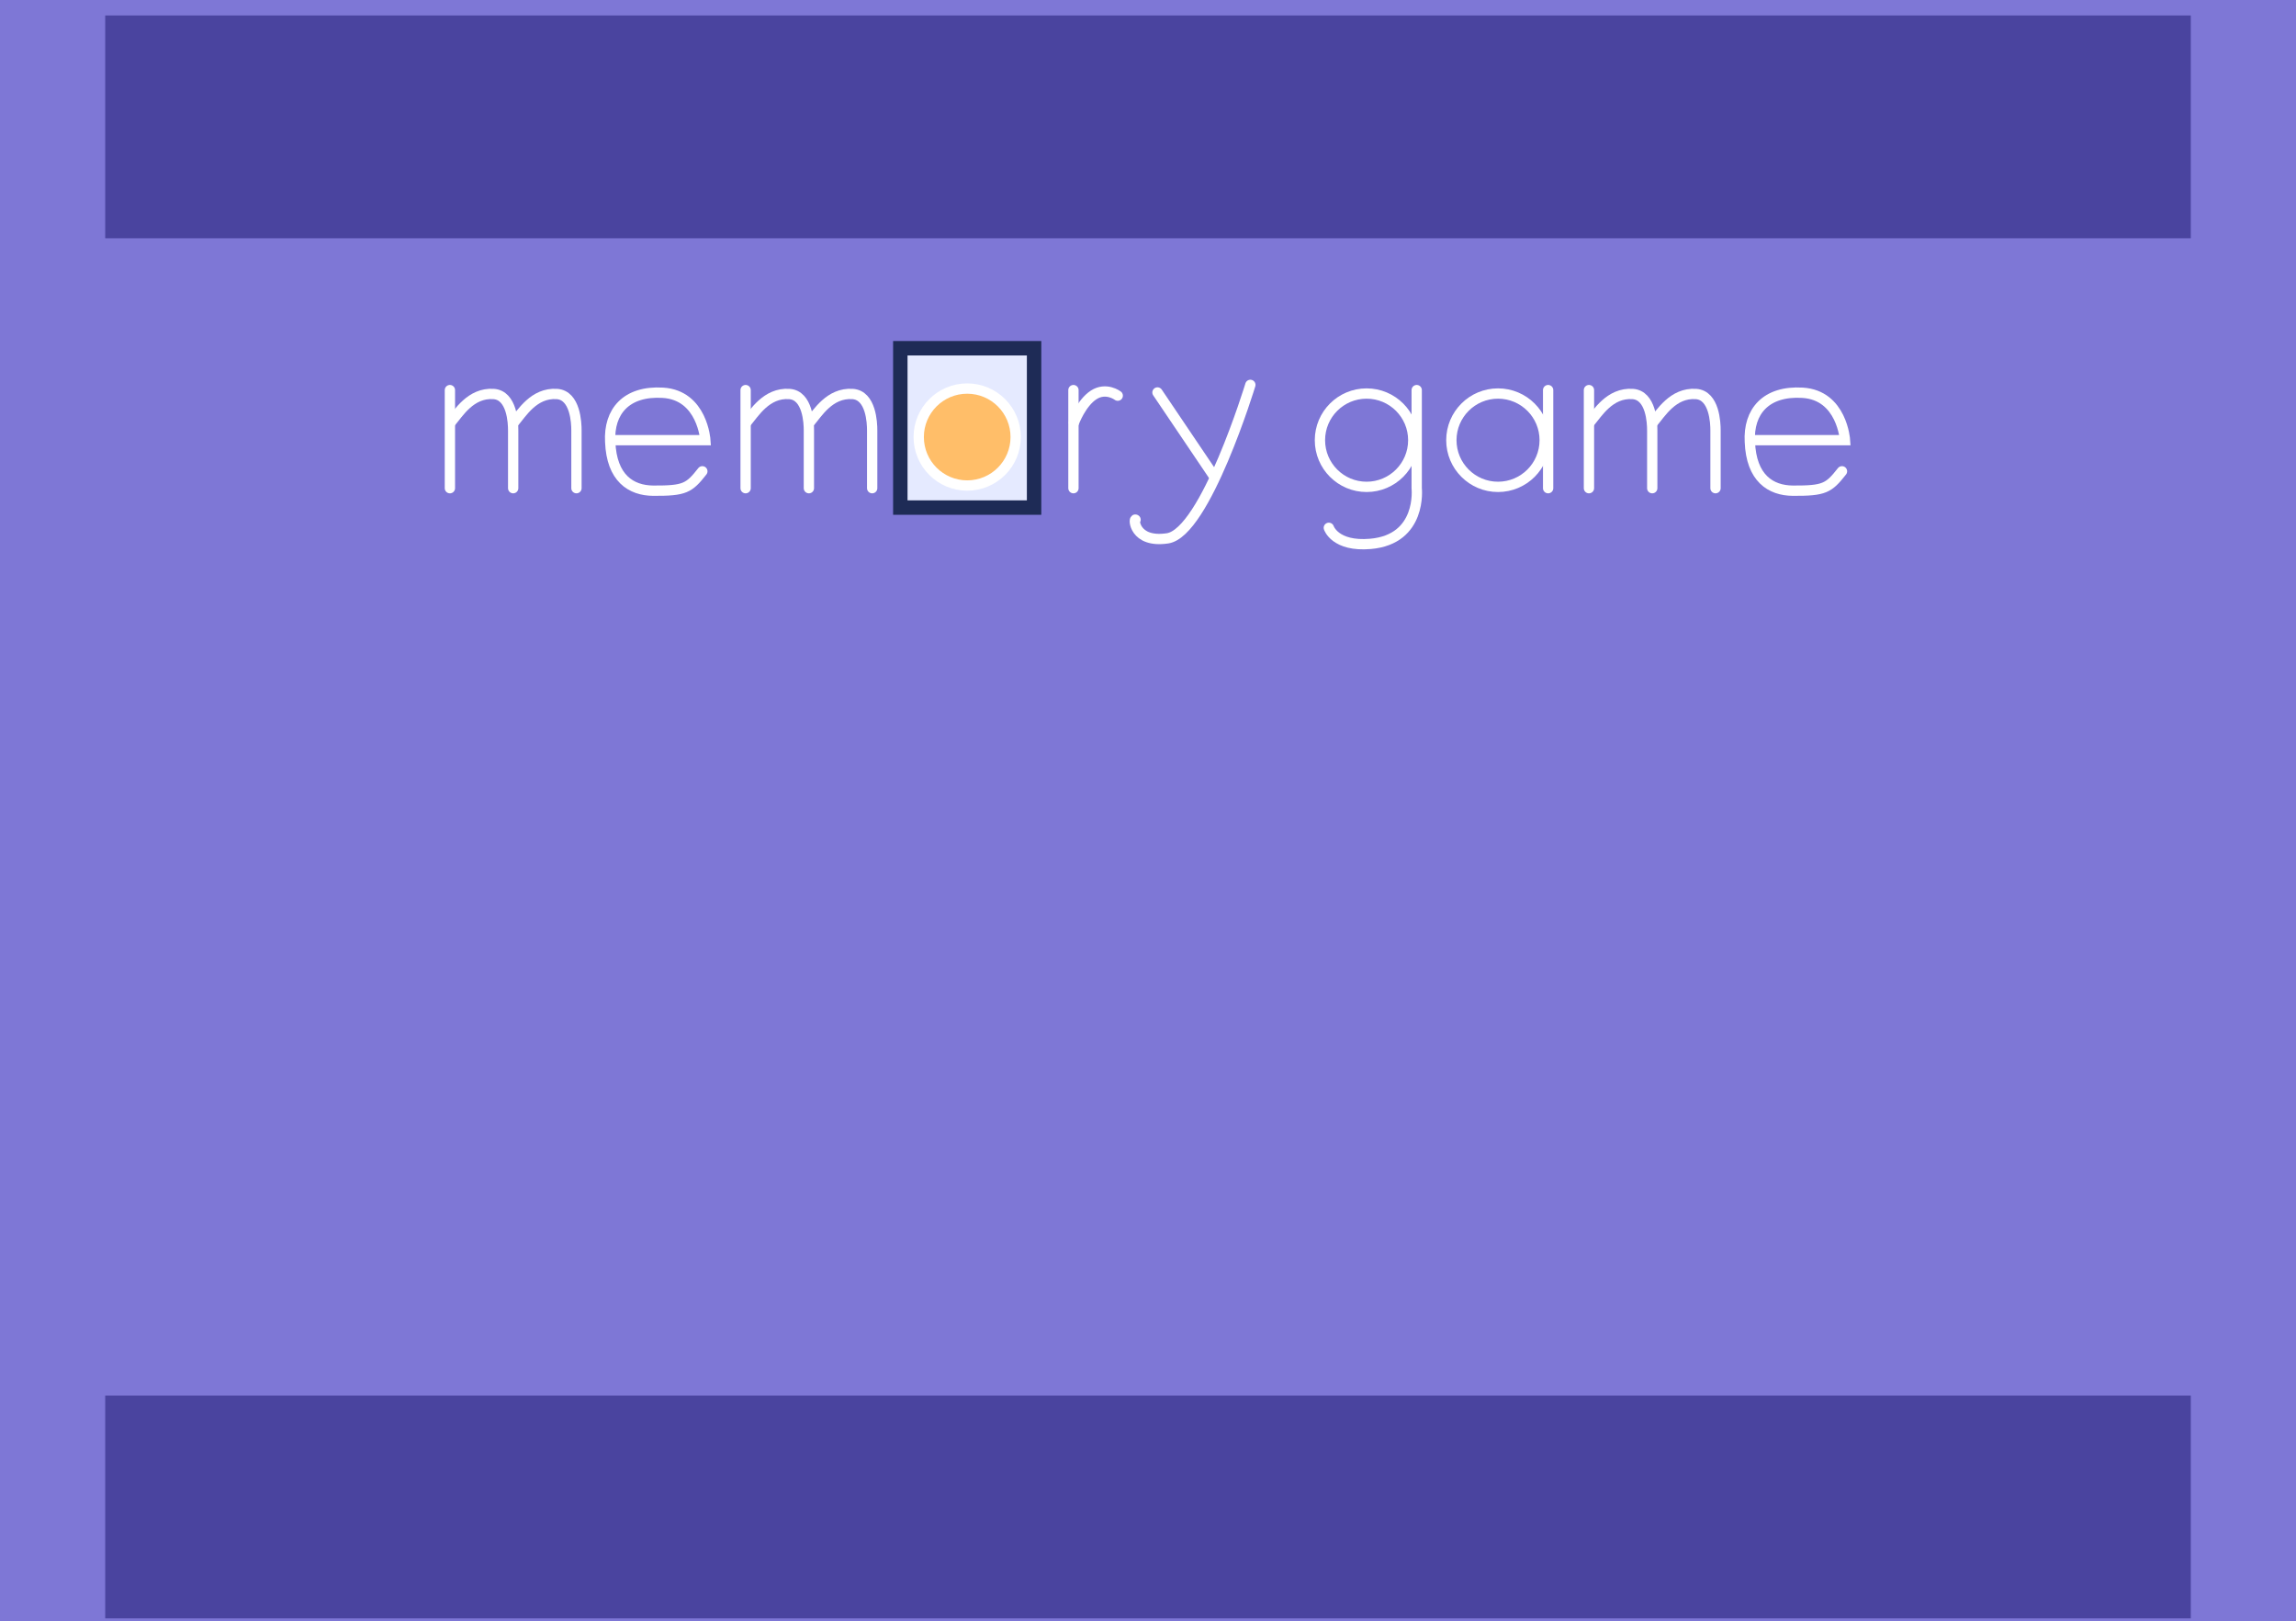 <svg version="1.1" xmlns="http://www.w3.org/2000/svg" xmlns:xlink="http://www.w3.org/1999/xlink" width="557.057" height="393.393" viewBox="0,0,557.057,393.393"><rect x="0" y="0" width="557.057" height="393.393" fill="#333333" stroke="none"/><g transform="translate(38.329,19.297)"><g data-paper-data="{&quot;isPaintingLayer&quot;:true}" fill-rule="nonzero" stroke-linejoin="miter" stroke-miterlimit="10" stroke-dasharray="" stroke-dashoffset="0" style="mix-blend-mode: normal"><path d="M-38.329,374.097v-393.393h557.057v393.393z" fill="#7e77d6" stroke="#1e2b56" stroke-width="0" stroke-linecap="butt"/><g fill="none" stroke="#ffffff" stroke-width="2.5" stroke-linecap="round"><path d="M70.826,75.347v23.798"/><path d="M70.979,83.228c1.921,-2.244 4.87,-7.299 10.44,-6.936c4.527,0.295 4.759,7.104 4.759,8.778c0,4.259 0,14.074 0,14.074"/><path d="M86.332,83.228c1.921,-2.244 4.87,-7.299 10.44,-6.936c4.527,0.295 4.759,7.104 4.759,8.778c0,4.259 0,14.074 0,14.074"/></g><g fill="none" stroke="#ffffff" stroke-width="2.5" stroke-linecap="round"><path d="M347.185,99.145v-23.798"/><path d="M347.339,83.228c1.921,-2.244 4.87,-7.299 10.44,-6.936c4.527,0.295 4.759,7.104 4.759,8.778c0,4.259 0,14.074 0,14.074"/><path d="M362.692,83.228c1.921,-2.244 4.87,-7.299 10.44,-6.936c4.527,0.295 4.759,7.104 4.759,8.778c0,4.259 0,14.074 0,14.074"/></g><g fill="none" stroke="#ffffff" stroke-width="2.5" stroke-linecap="round"><path d="M142.573,75.347v23.798"/><path d="M142.726,83.228c1.921,-2.244 4.87,-7.299 10.44,-6.936c4.527,0.295 4.759,7.104 4.759,8.778c0,4.259 0,14.074 0,14.074"/><path d="M158.08,83.228c1.921,-2.244 4.87,-7.299 10.44,-6.936c4.527,0.295 4.759,7.104 4.759,8.778c0,4.259 0,14.074 0,14.074"/></g><path d="M180.105,103.849v-38.656h32.456v38.656z" fill="#e5eaff" stroke="#1e2b56" stroke-width="3.5" stroke-linecap="butt"/><path d="M408.574,95.049c-3.23,4.095 -4.235,4.74 -11.912,4.703c-5.415,-0.038 -10.106,-3.059 -10.441,-11.86c-0.401,-7.317 3.872,-12.424 12.768,-11.899c9.616,0.568 10.319,11.504 10.319,11.504h-21.988" fill="none" stroke="#ffffff" stroke-width="2.5" stroke-linecap="round"/><path d="M132.074,95.049c-3.23,4.095 -4.235,4.74 -11.912,4.703c-5.415,-0.038 -10.106,-3.059 -10.441,-11.86c-0.401,-7.317 3.872,-12.424 12.768,-11.899c9.616,0.568 10.319,11.504 10.319,11.504h-21.988" fill="none" stroke="#ffffff" stroke-width="2.5" stroke-linecap="round"/><g fill="none" stroke="#ffffff" stroke-width="2.5"><path d="M313.801,87.502c0,-6.254 5.07,-11.323 11.323,-11.323c6.254,0 11.323,5.069 11.323,11.323c0,6.254 -5.069,11.323 -11.323,11.323c-6.254,0 -11.323,-5.069 -11.323,-11.323z" stroke-linecap="butt"/><path d="M337.279,75.347v23.798" stroke-linecap="round"/></g><path d="M184.572,86.736c0,-6.496 5.266,-11.762 11.762,-11.762c6.496,0 11.762,5.266 11.762,11.762c0,6.496 -5.266,11.762 -11.762,11.762c-6.496,0 -11.762,-5.266 -11.762,-11.762z" fill="#ffbe69" stroke="#ffffff" stroke-width="2.5" stroke-linecap="butt"/><g fill="none" stroke="#ffffff" stroke-width="2.5" stroke-linecap="round"><path d="M242.5,75.924l13.547,20.074"/><path d="M265.033,74.082c0,0 -10.928,35.863 -20.1,37.232c-8.196,1.223 -8.267,-5.027 -7.752,-4.522"/></g><g fill="none" stroke="#ffffff" stroke-width="2.5" stroke-linecap="round"><path d="M222.11,99.145v-23.798"/><path d="M222.229,83.25c0,0 1.749,-4.762 4.783,-6.732c3.034,-1.97 5.846,0.177 5.846,0.177"/></g><g fill="none" stroke="#ffffff" stroke-width="2.5"><path d="M281.914,87.502c0,-6.254 5.07,-11.323 11.323,-11.323c6.254,0 11.323,5.069 11.323,11.323c0,6.254 -5.069,11.323 -11.323,11.323c-6.254,0 -11.323,-5.069 -11.323,-11.323z" stroke-linecap="butt"/><path d="M305.392,75.347v23.798c0,0 1.391,12.422 -11.22,13.513c-8.609,0.744 -10.098,-3.897 -10.098,-3.897" stroke-linecap="round"/></g><path d="M-12.803,38.511v-54.054h506.006v54.054z" fill="#4a449f" stroke="none" stroke-width="0" stroke-linecap="butt"/><path d="M-12.803,373.346v-54.054h506.006v54.054z" fill="#4a449f" stroke="none" stroke-width="0" stroke-linecap="butt"/></g></g></svg>